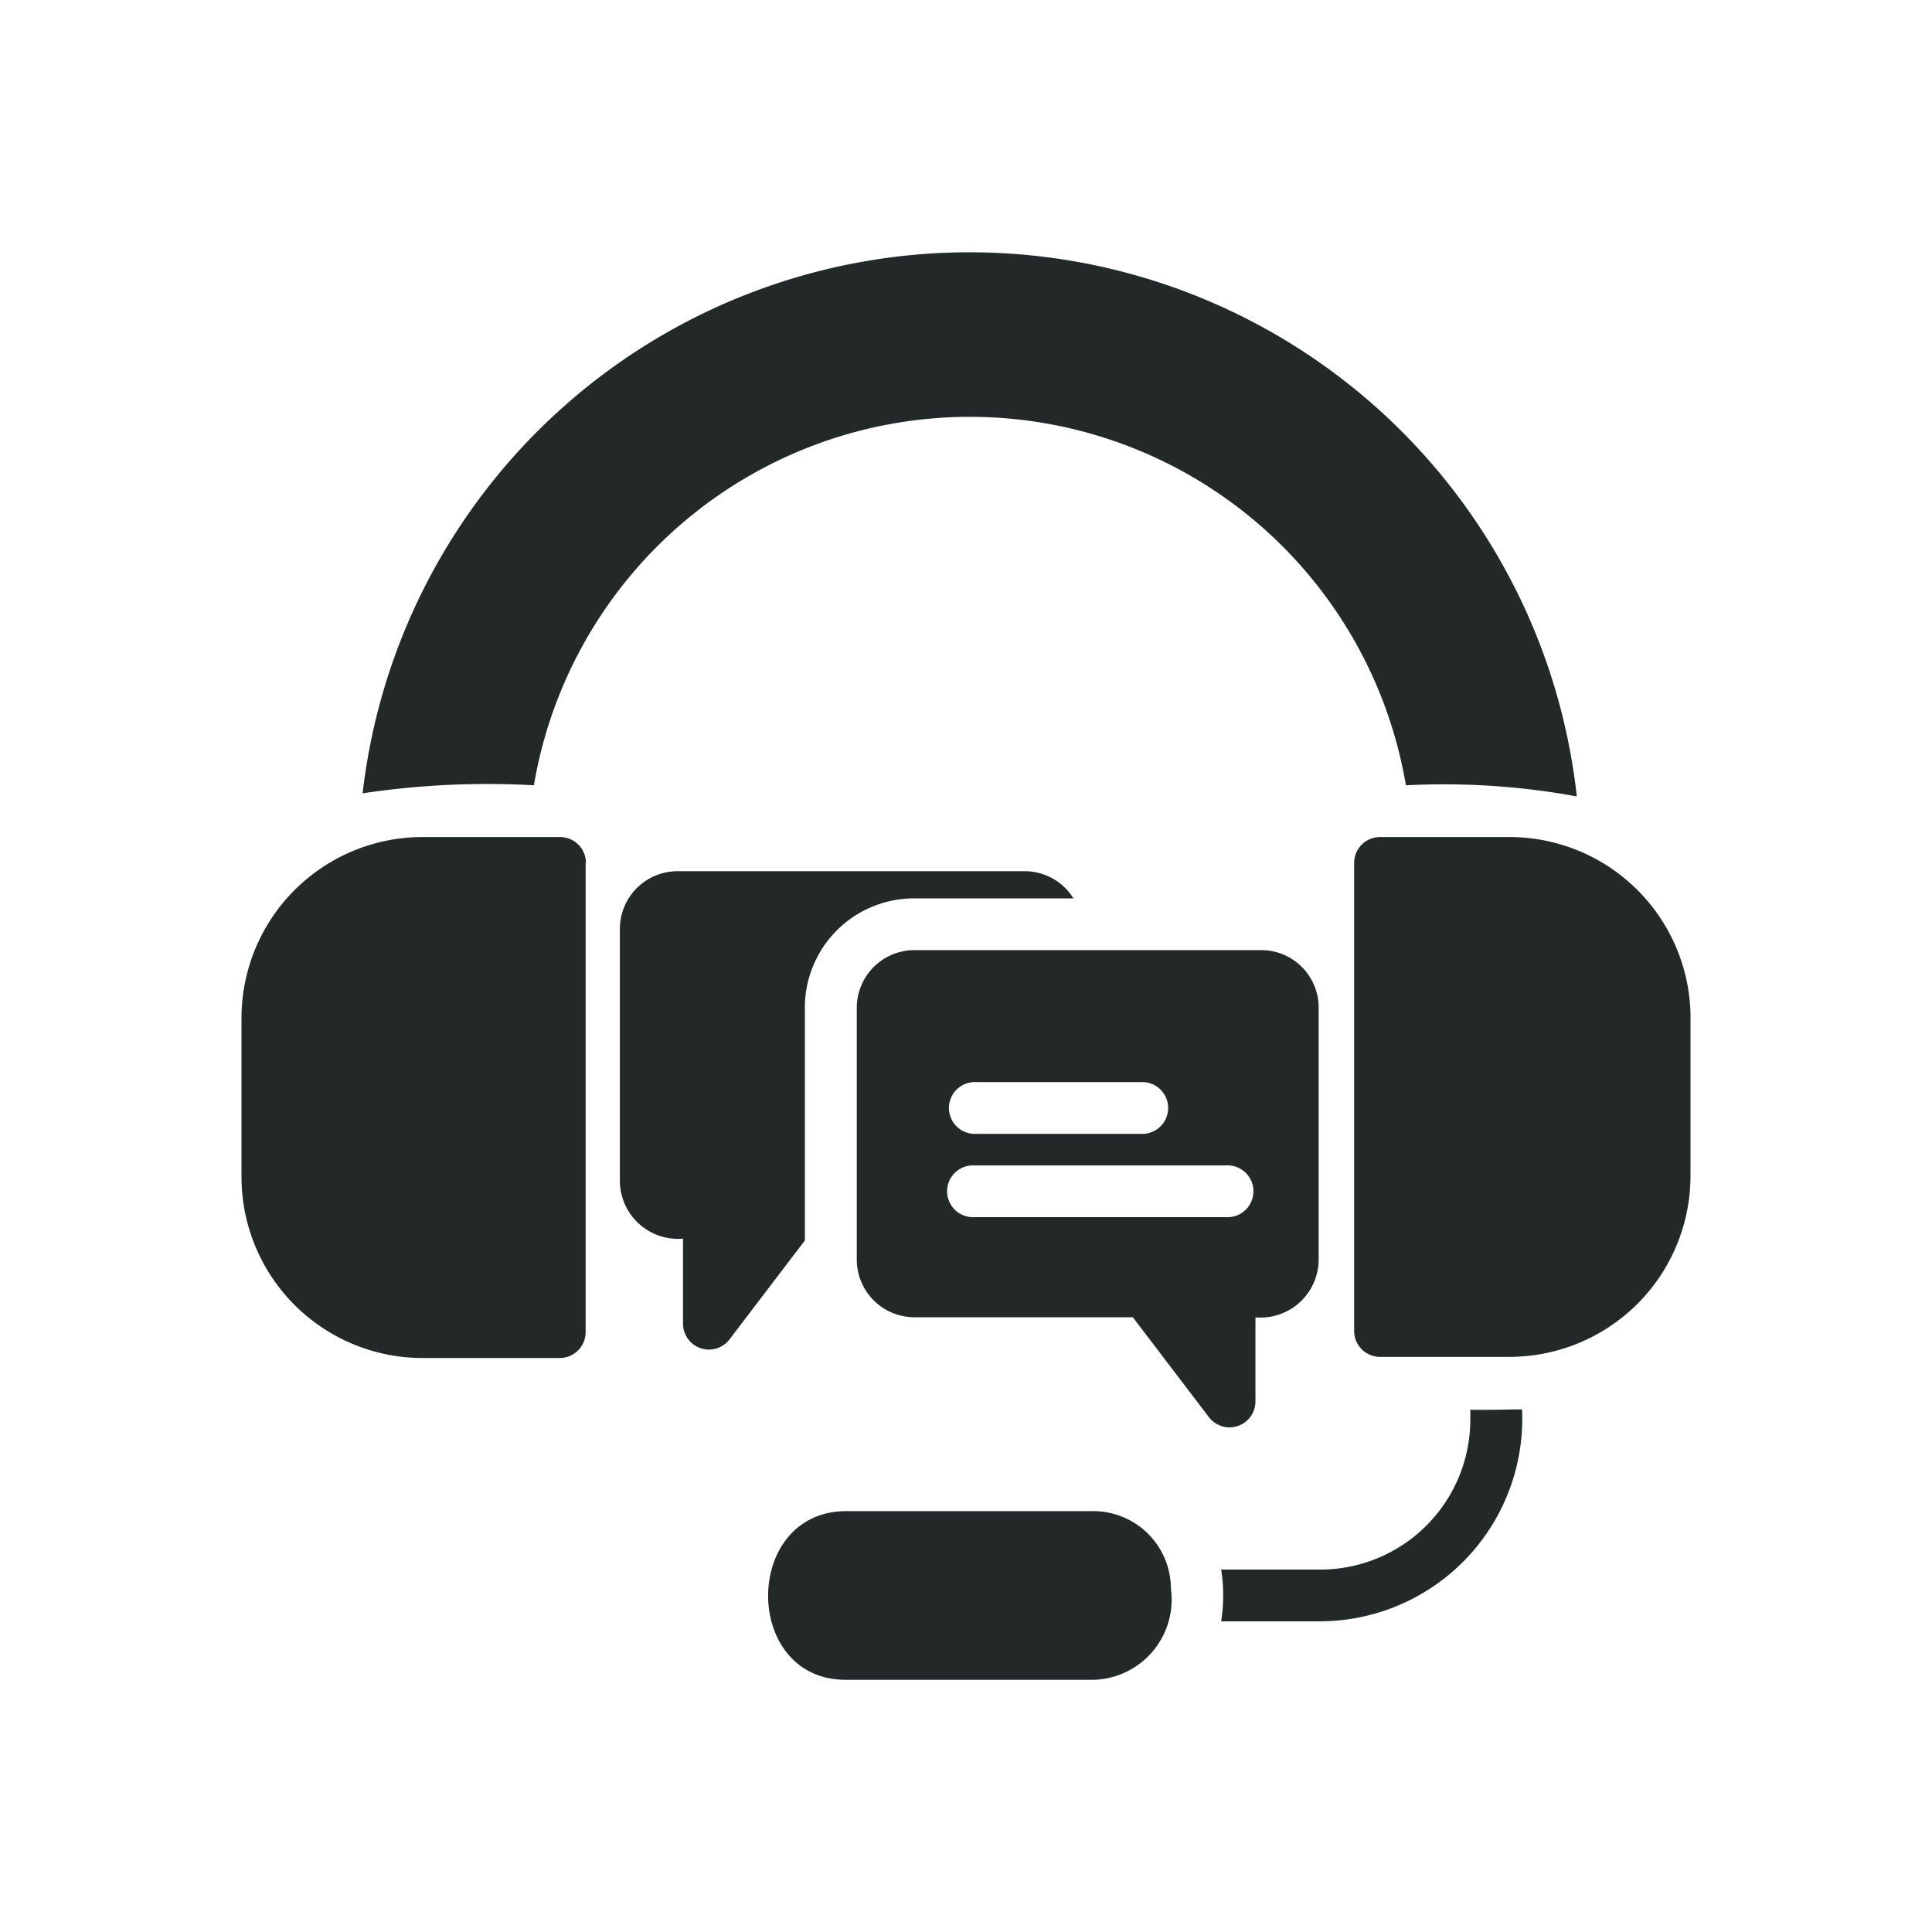 <svg id="support-side-menu" xmlns="http://www.w3.org/2000/svg" width="32" height="32" viewBox="0 0 32 32">
  <rect id="Rectangle_7524" data-name="Rectangle 7524" width="32" height="32" fill="#232929" opacity="0"/>
  <g id="Group_18819" data-name="Group 18819" transform="translate(4 4.177)">
    <path id="Path_67087" data-name="Path 67087" d="M26.139,28.77H23.5a1.809,1.809,0,0,0-1.809,1.809v3.857l-1.247,1.637a.429.429,0,0,1-.771-.257v-1.41a.964.964,0,0,1-1.046-.951V29.271a.956.956,0,0,1,.951-.951h5.751A.947.947,0,0,1,26.139,28.77Z" transform="translate(-12.36 -18.067)" fill="#232929"/>
    <path id="Path_67088" data-name="Path 67088" d="M34.479,31.37H28.731a.956.956,0,0,0-.951.951V36.5a.956.956,0,0,0,.951.951h3.621l1.264,1.659a.429.429,0,0,0,.767-.257v-1.4A.964.964,0,0,0,35.43,36.5V32.321a.951.951,0,0,0-.951-.951Zm-4.714,2.186h2.764a.429.429,0,0,1,0,.857H29.756a.429.429,0,1,1,0-.857Zm4.144,2.237H29.726a.429.429,0,1,1,0-.857H33.9a.429.429,0,1,1,0,.857Z" transform="translate(-17.589 -19.81)" fill="#232929"/>
    <path id="Path_67089" data-name="Path 67089" d="M9.7,27.429V35.2a.429.429,0,0,1-.429.429H7a3,3,0,0,1-3-3V30a3,3,0,0,1,3-3H9.276a.429.429,0,0,1,.429.429Z" transform="translate(-4 -17.313)" fill="#232929"/>
    <path id="Path_67090" data-name="Path 67090" d="M28.789,13.411a12.212,12.212,0,0,0-2.829-.184,7.324,7.324,0,0,0-14.443,0,13.864,13.864,0,0,0-2.837.133,10.119,10.119,0,0,1,20.109.034Z" transform="translate(-6.674 -4.397)" fill="#232929"/>
    <path id="Path_67091" data-name="Path 67091" d="M52.571,30v2.61a3,3,0,0,1-3,3H47.429A.429.429,0,0,1,47,35.181V27.429A.429.429,0,0,1,47.429,27h2.143a3,3,0,0,1,3,3Z" transform="translate(-28.571 -17.313)" fill="#232929"/>
    <path id="Path_67092" data-name="Path 67092" d="M46.844,49.12a3.356,3.356,0,0,1-3.339,3.51H41.86a2.738,2.738,0,0,0,0-.857h1.646a2.486,2.486,0,0,0,2.481-2.481v-.167C46.137,49.133,46.7,49.12,46.844,49.12Z" transform="translate(-25.634 -29.953)" fill="#232929"/>
    <path id="Path_67093" data-name="Path 67093" d="M31.023,54.336a1.329,1.329,0,0,1-1.286,1.509h-4.1c-1.714,0-1.714-2.781,0-2.794h4.1A1.286,1.286,0,0,1,31.023,54.336Z" transform="translate(-15.629 -32.199)" fill="#232929"/>
  </g>
</svg>
